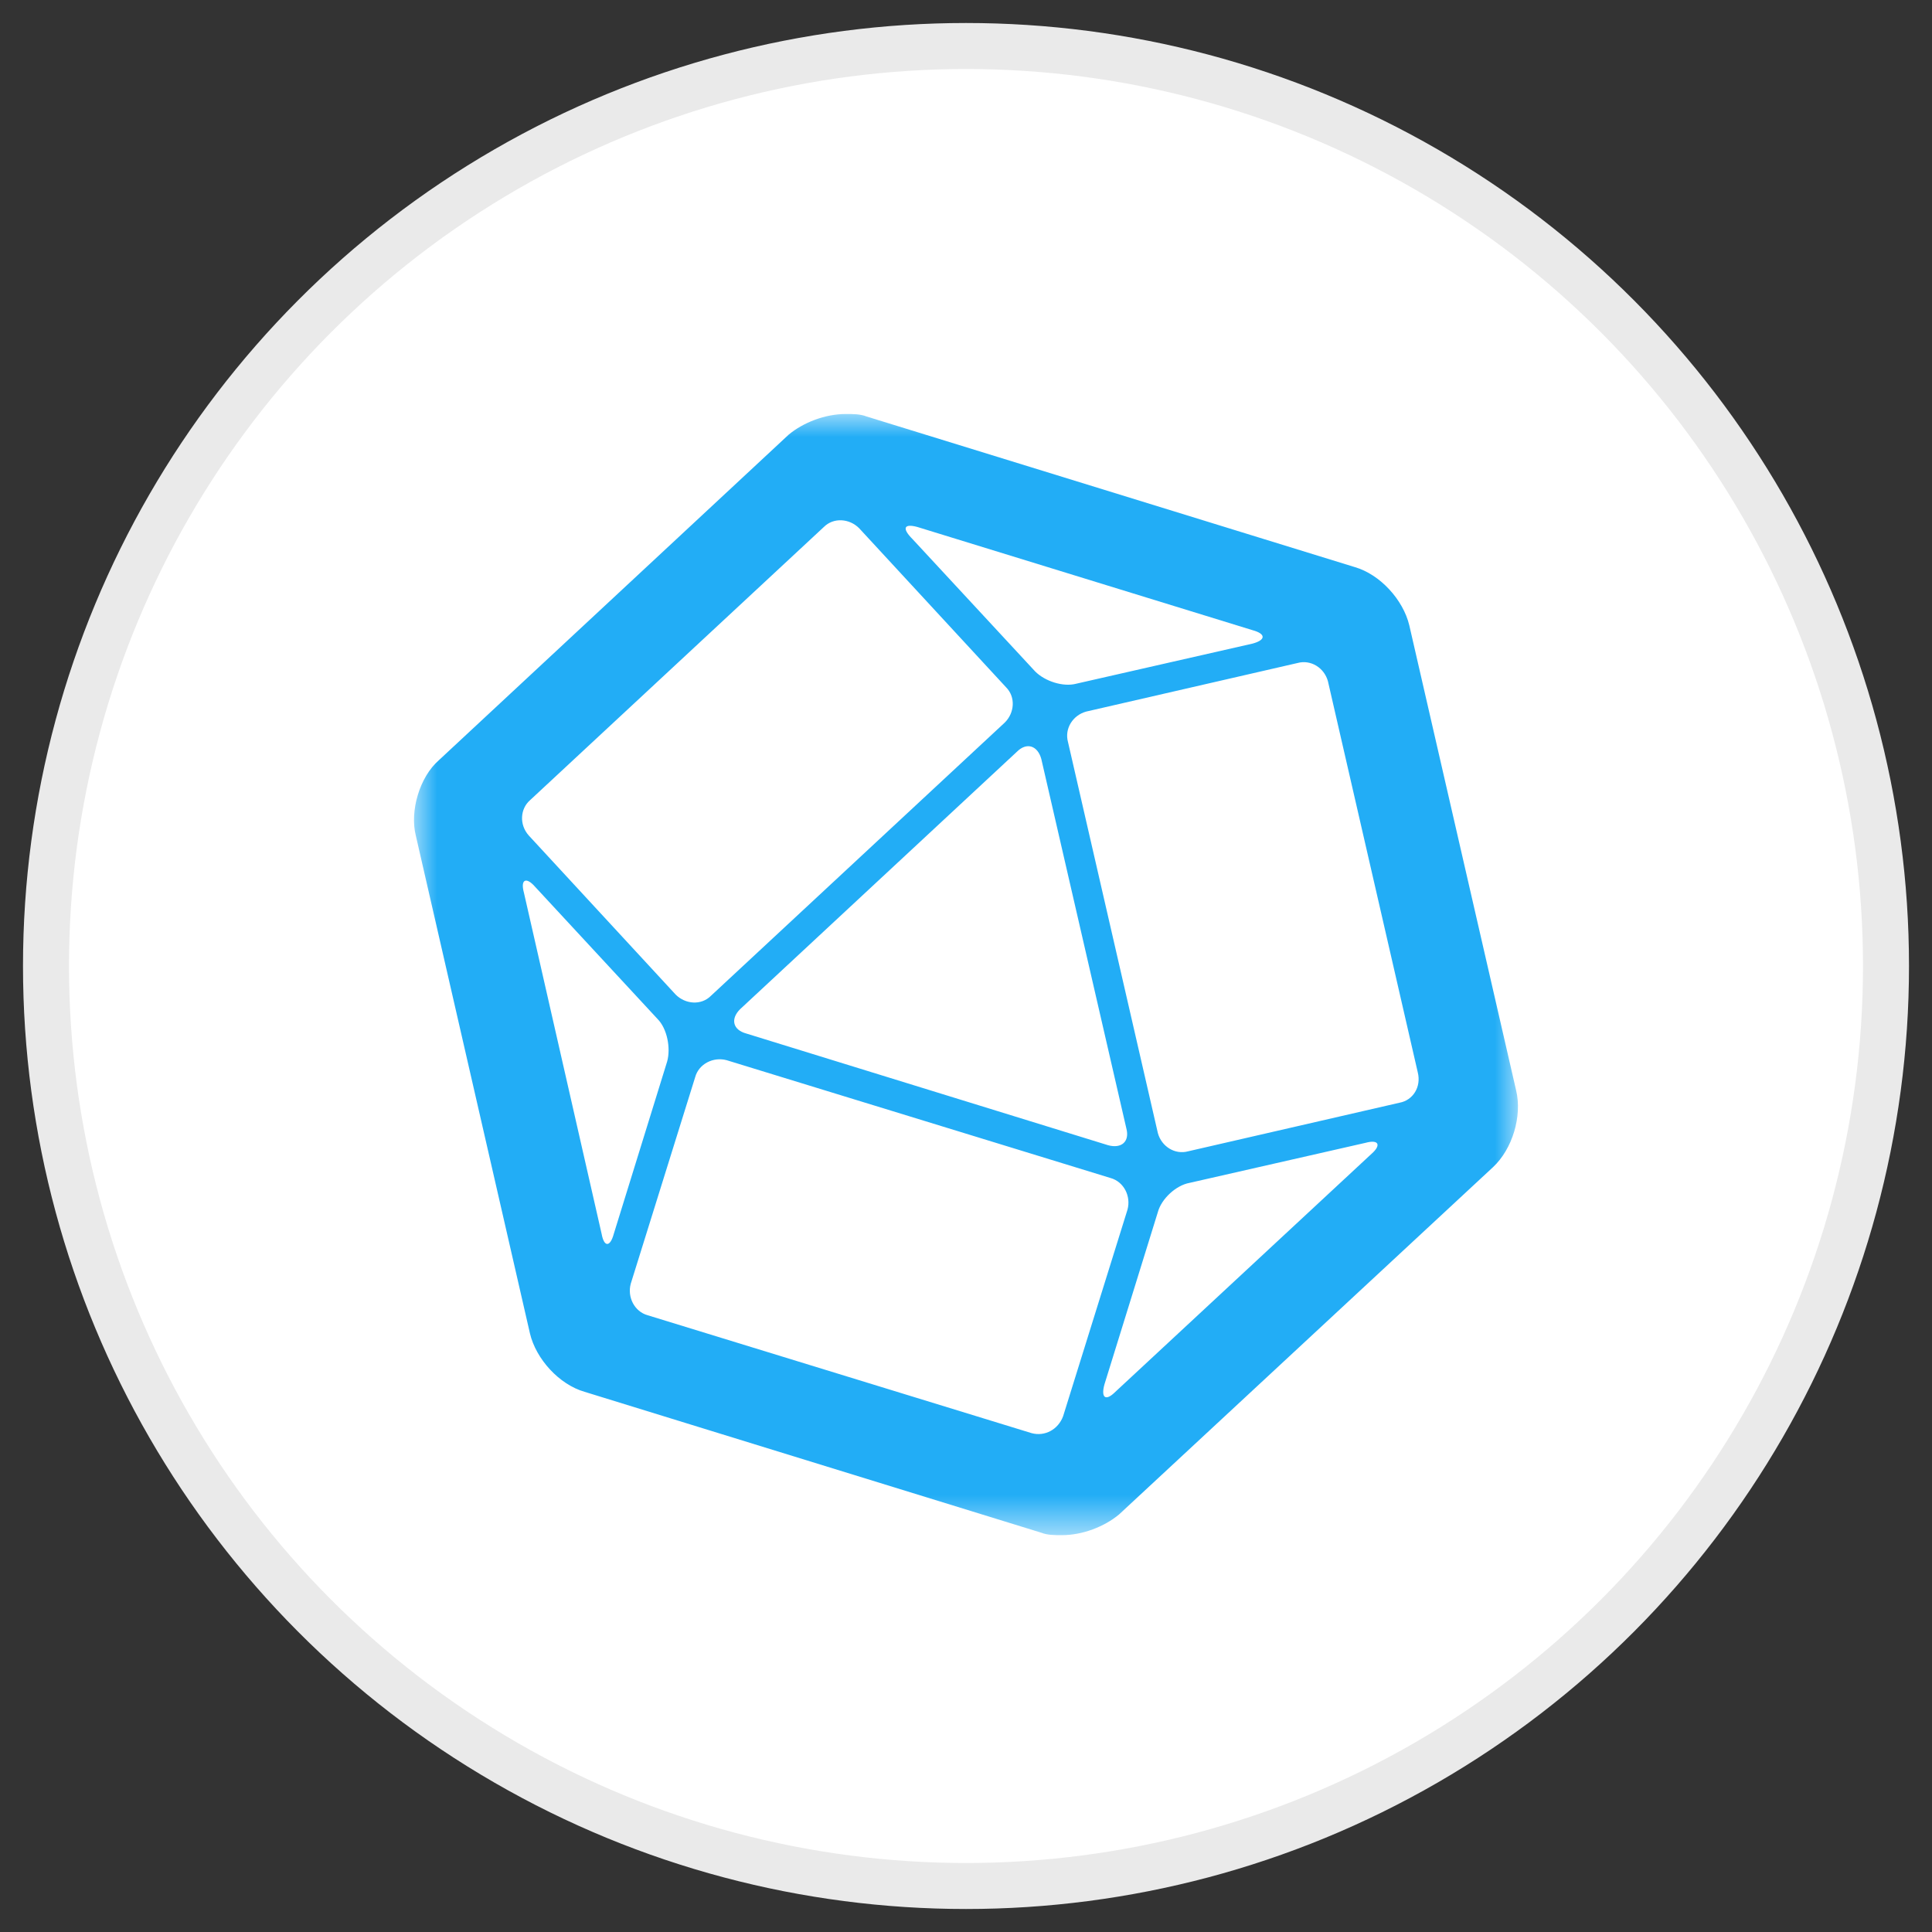 <?xml version="1.0" encoding="UTF-8"?>
<svg width="42px" height="42px" viewBox="0 0 42 42" version="1.1" xmlns="http://www.w3.org/2000/svg" xmlns:xlink="http://www.w3.org/1999/xlink">
    <rect x="0" y="0" width="42" height="42" fill="#333333" stroke="none"/>
    <!-- Generator: Sketch 63 (92445) - https://sketch.com -->
    <title>ic_telegraf</title>
    <desc>Created with Sketch.</desc>
    <defs>
        <polygon id="path-1" points="0 8.60215054e-06 23.999 8.60215054e-06 23.999 24.373 0 24.373"></polygon>
    </defs>
    <g id="Icon-Set" stroke="none" stroke-width="1" fill="none" fill-rule="evenodd">
        <g id="ic_telegraf" transform="translate(1, 1)">
            <circle id="Oval" stroke="#EAEAEA" fill="#FFFFFF" fill-rule="nonzero" cx="20" cy="20" r="20"></circle>
            <g id="Group-3" transform="translate(8, 8)">
                <mask id="mask-2" fill="white">
                    <use xlink:href="#path-1"></use>
                </mask>
                <g id="Clip-2"></g>
                <path d="M21.425,14.972 L16.831,16.028 C16.541,16.108 16.25,15.923 16.171,15.632 L14.217,7.13 C14.138,6.839 14.323,6.549 14.613,6.469 L19.208,5.413 C19.498,5.334 19.788,5.519 19.868,5.809 L21.821,14.312 C21.901,14.629 21.716,14.919 21.425,14.972 L21.425,14.972 Z M20.818,16.081 L15.247,21.257 C15.036,21.468 14.93,21.389 15.009,21.098 L16.171,17.349 C16.25,17.058 16.567,16.768 16.858,16.715 L20.686,15.844 C20.977,15.764 21.029,15.896 20.818,16.081 L20.818,16.081 Z M13.425,22.155 L5.082,19.593 C4.792,19.514 4.633,19.197 4.712,18.907 L6.112,14.418 C6.191,14.127 6.508,13.969 6.798,14.048 L15.142,16.609 C15.432,16.689 15.59,17.005 15.511,17.296 L14.112,21.785 C14.006,22.075 13.716,22.234 13.425,22.155 L13.425,22.155 Z M4.079,17.824 L2.389,10.404 C2.31,10.113 2.442,10.061 2.627,10.272 L5.293,13.15 C5.504,13.361 5.584,13.784 5.504,14.074 L4.343,17.824 C4.264,18.115 4.132,18.115 4.079,17.824 L4.079,17.824 Z M2.521,8.397 L8.91,2.456 C9.122,2.245 9.465,2.271 9.676,2.482 L12.871,5.941 C13.082,6.153 13.056,6.496 12.844,6.707 L6.455,12.648 C6.244,12.86 5.901,12.833 5.689,12.622 L2.495,9.163 C2.283,8.925 2.31,8.582 2.521,8.397 L2.521,8.397 Z M15.485,15.527 C15.564,15.817 15.379,15.976 15.089,15.896 L7.221,13.467 C6.93,13.388 6.877,13.15 7.089,12.939 L13.108,7.341 C13.32,7.13 13.557,7.209 13.637,7.499 L15.485,15.527 Z M10.943,2.456 L18.231,4.7 C18.521,4.779 18.521,4.912 18.231,4.991 L14.402,5.862 C14.112,5.941 13.716,5.809 13.505,5.598 L10.838,2.72 C10.6,2.482 10.653,2.377 10.943,2.456 L10.943,2.456 Z M23.96,14.708 L21.637,4.595 C21.505,4.04 21.003,3.486 20.448,3.327 L9.835,0.053 C9.703,8.60215054e-06 9.544,8.60215054e-06 9.386,8.60215054e-06 C8.937,8.60215054e-06 8.462,0.185 8.145,0.449 L0.541,7.526 C0.118,7.895 -0.093,8.635 0.039,9.163 L2.521,19.989 C2.653,20.544 3.155,21.098 3.709,21.257 L13.637,24.32 C13.769,24.373 13.927,24.373 14.085,24.373 C14.534,24.373 15.009,24.188 15.326,23.924 L23.458,16.372 C23.881,15.976 24.092,15.263 23.96,14.708 L23.96,14.708 Z" id="Fill-1" fill="#22ADF6" mask="url(#mask-2)"></path>
            </g>
        </g>
    </g>
</svg>
